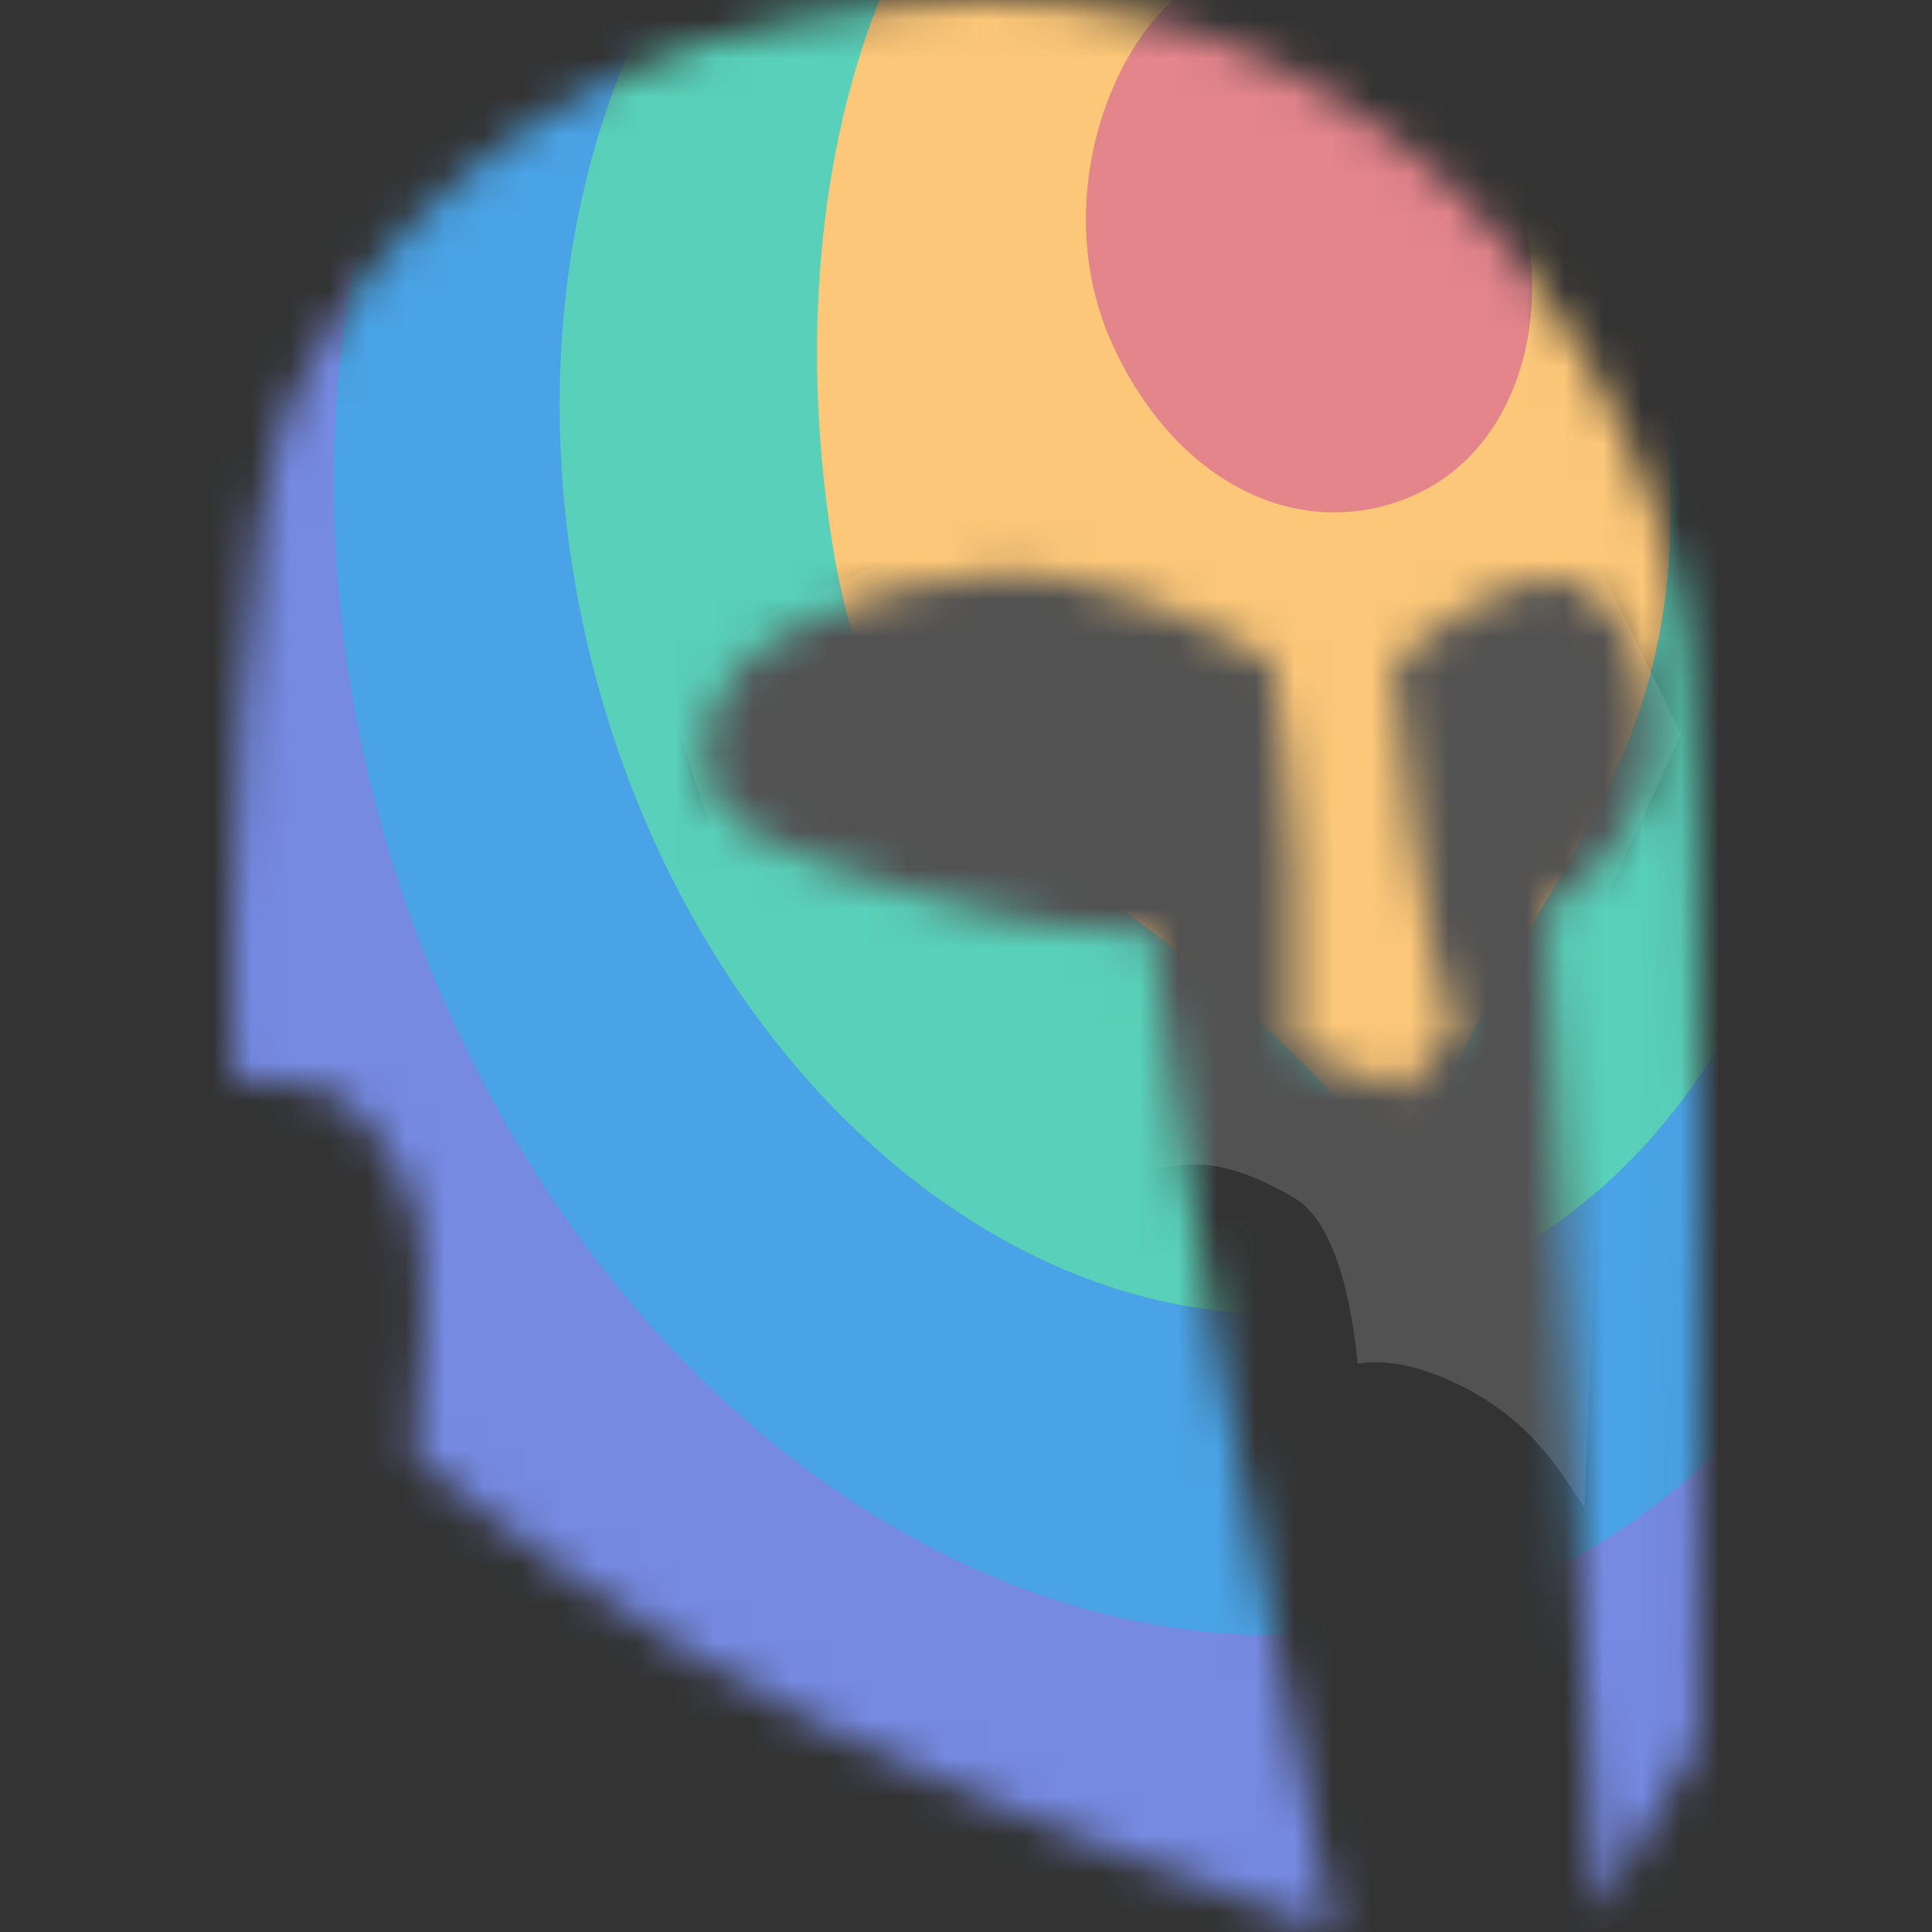 <svg width="50" height="50" viewBox="0 0 50 50" fill="none" xmlns="http://www.w3.org/2000/svg">
<rect x="0" y="0" width="50" height="50" fill="#333333" stroke="none"/>
<path d="M37.914 35.911C39.694 36.831 40.419 38.142 41 39L41.648 23.04L43.5 19L41.186 14.238L26.461 13L17 17.119L18.992 23.297L29.093 30.333C30.302 30.333 31.064 29.573 33.5 31C34.745 31.729 35.056 34.428 35.139 35.286C35.141 35.305 36.134 34.991 37.914 35.911Z" fill="#898989"/>
<path d="M37.914 35.911C39.694 36.831 40.419 38.142 41 39L41.648 23.04L43.5 19L41.186 14.238L26.461 13L17 17.119L18.992 23.297L29.093 30.333C30.302 30.333 31.064 29.573 33.5 31C34.745 31.729 35.056 34.428 35.139 35.286C35.141 35.305 36.134 34.991 37.914 35.911Z" fill="black" fill-opacity="0.4"/>
<mask id="mask0_1355_8221" style="mask-type:alpha" maskUnits="userSpaceOnUse" x="6" y="0" width="38" height="50">
<path d="M7.587 10.241C6.122 13.319 5.931 23.323 6.018 27.94C6.541 27.94 7.744 27.991 8.371 28.197C9.156 28.453 10.201 29.736 10.725 31.275C11.143 32.506 10.899 36.063 10.725 37.688C12.293 39.056 16.582 42.356 21.184 44.613C25.786 46.871 31.992 49.145 34.52 50C33.823 46.494 32.271 38.714 31.644 35.636C31.016 32.557 30.162 26.658 29.813 24.093C29.116 24.178 26.885 24.093 23.538 23.067C19.354 21.784 18.046 21.271 18.308 18.962C18.569 16.654 22.23 15.115 25.63 14.858C28.349 14.653 31.644 16.312 32.951 17.167C33.126 18.364 33.474 21.066 33.474 22.297V27.171L36.351 28.197L37.658 26.658C37.397 25.888 36.821 23.836 36.612 21.784C36.403 19.732 36.176 17.851 36.089 17.167C37.135 16.226 39.541 14.499 40.796 15.115C42.365 15.884 42.888 17.936 42.626 19.988C42.417 21.63 40.796 23.067 40.011 23.58L41.319 49.487L43.934 45.126C44.021 37.089 44.091 20.142 43.672 16.654C43.149 12.293 40.273 6.65 36.089 3.572C31.905 0.494 27.721 -0.789 20.661 0.494C13.601 1.776 9.417 6.393 7.587 10.241Z" fill="#FEFEFE"/>
</mask>
<g mask="url(#mask0_1355_8221)">
<ellipse rx="42.145" ry="42.186" transform="matrix(-0.787 -0.617 0.623 -0.782 28.448 10)" fill="#546DDB"/>
<ellipse rx="42.145" ry="42.186" transform="matrix(-0.787 -0.617 0.623 -0.782 28.448 10)" fill="white" fill-opacity="0.2"/>
<ellipse rx="20.647" ry="26.589" transform="matrix(-0.949 0.316 -0.308 -0.951 29.875 16.195)" fill="#1D8CE0"/>
<ellipse rx="20.647" ry="26.589" transform="matrix(-0.949 0.316 -0.308 -0.951 29.875 16.195)" fill="white" fill-opacity="0.2"/>
<ellipse rx="16.182" ry="21.193" transform="matrix(-0.968 0.251 -0.243 -0.97 30.973 13.047)" fill="#2FC4A7"/>
<ellipse rx="16.182" ry="21.193" transform="matrix(-0.968 0.251 -0.243 -0.97 30.973 13.047)" fill="white" fill-opacity="0.2"/>
<path d="M29.96 -6.84C23.98 -6.061 20.137 2.779 21.377 12.904C22.617 23.029 26.5 19 36.5 30.5C39.5 22 44.272 20.208 43.032 10.083C41.792 -0.042 35.939 -7.619 29.96 -6.84Z" fill="#FAA21E"/>
<path d="M29.96 -6.84C23.98 -6.061 20.137 2.779 21.377 12.904C22.617 23.029 26.5 19 36.5 30.5C39.5 22 44.272 20.208 43.032 10.083C41.792 -0.042 35.939 -7.619 29.96 -6.84Z" fill="white" fill-opacity="0.4"/>
<path d="M36.569 12.824C33.662 14.096 30.401 12.512 28.767 8.852C27.132 5.193 28.776 0.798 31.056 -0.504C33.963 -1.775 37.352 0.437 38.873 3.896C40.507 7.555 39.475 11.553 36.569 12.824Z" fill="#D0333D"/>
<path d="M36.569 12.824C33.662 14.096 30.401 12.512 28.767 8.852C27.132 5.193 28.776 0.798 31.056 -0.504C33.963 -1.775 37.352 0.437 38.873 3.896C40.507 7.555 39.475 11.553 36.569 12.824Z" fill="white" fill-opacity="0.4"/>
</g>
</svg>
